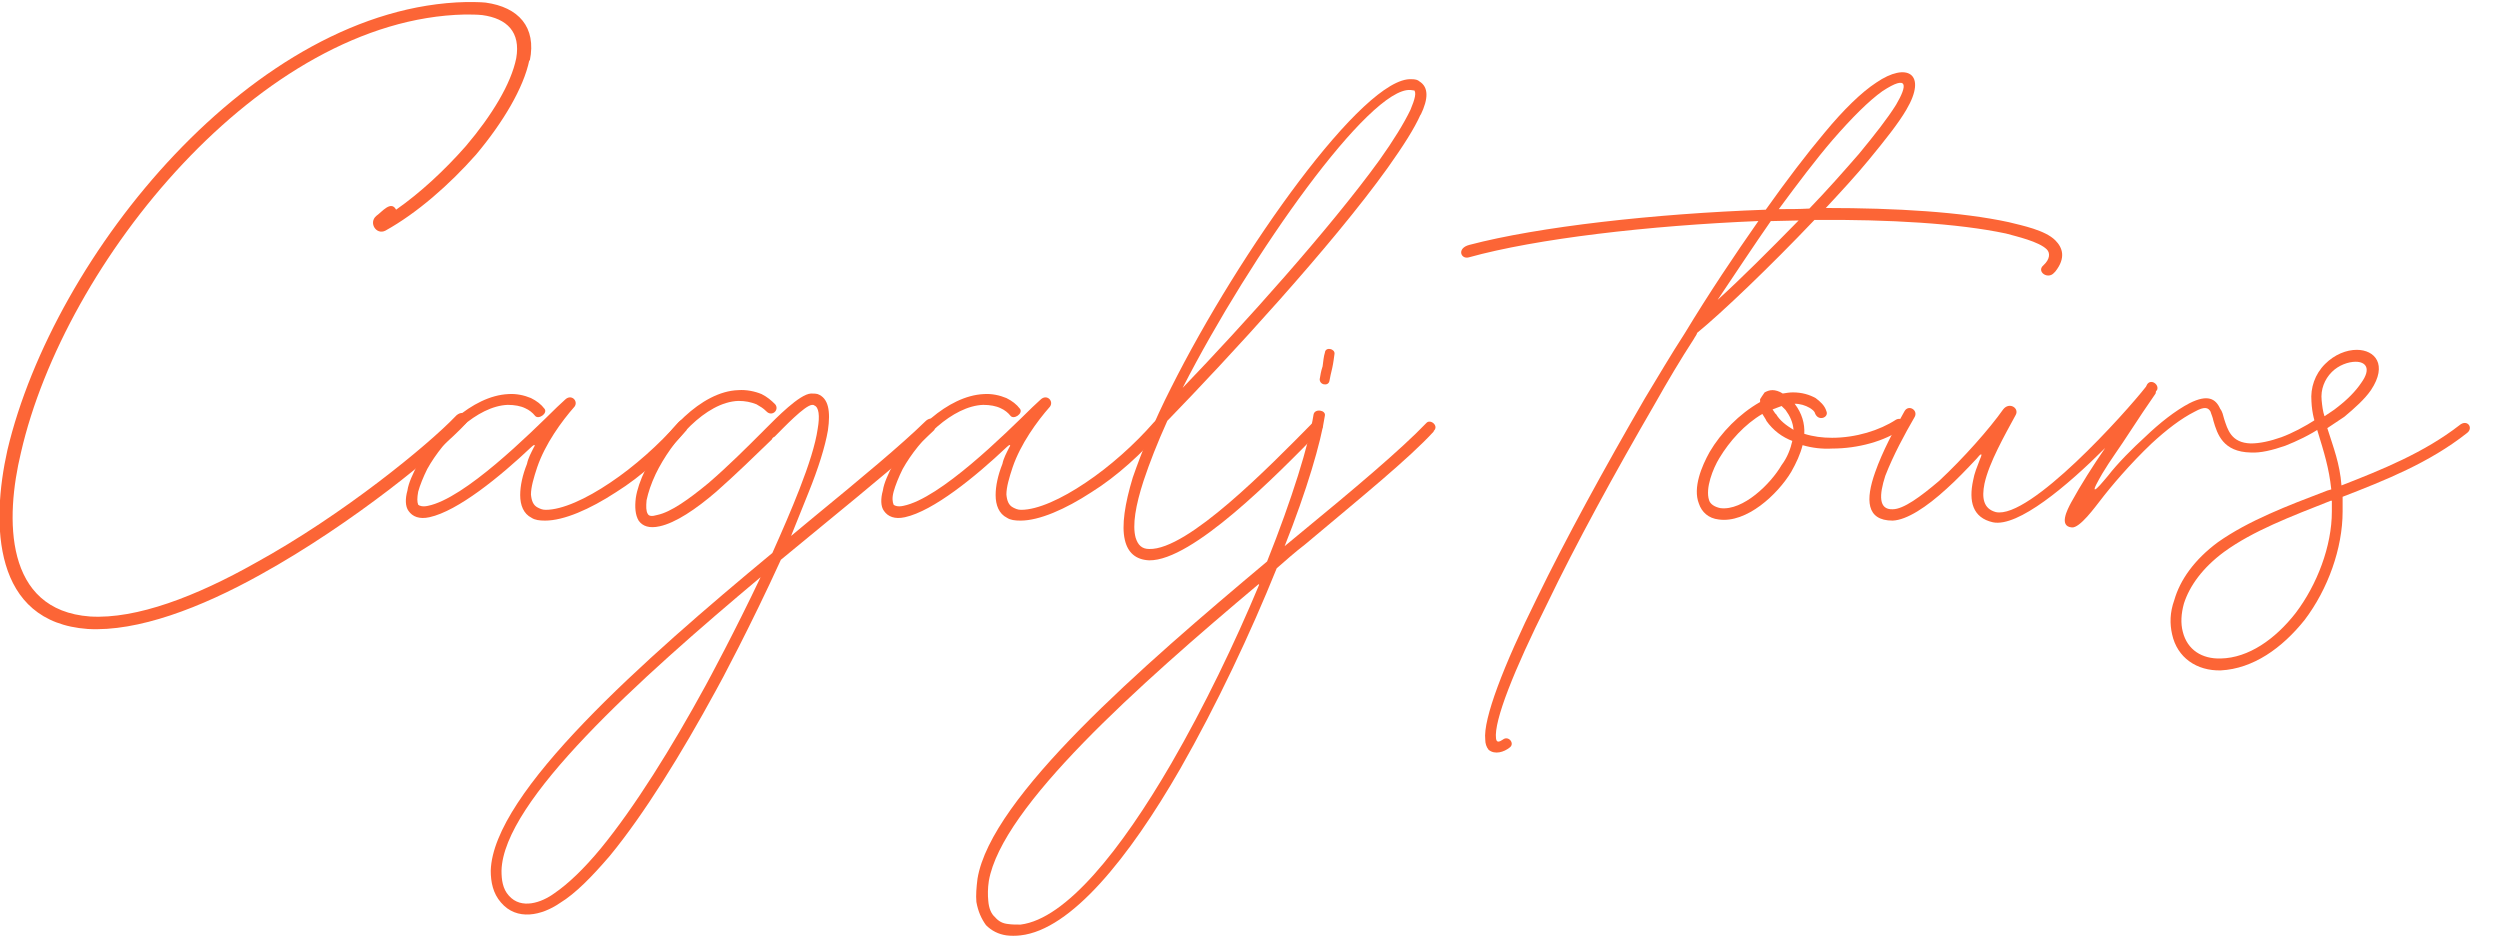 <svg width="300" height="113" viewBox="0 0 300 113" fill="none" xmlns="http://www.w3.org/2000/svg">
<g clip-path="url(#clip0_85_2884)">
<path d="M63.512 7.257C62.832 10.525 60.384 14.678 57.12 18.559C53.924 22.168 50.048 25.572 46.24 27.682C45.152 28.227 44.2 26.729 45.152 25.912C45.832 25.436 46.92 24.006 47.532 25.163C50.456 23.121 53.38 20.397 55.896 17.538C59.024 13.861 61.336 10.048 61.948 6.985C62.492 3.853 60.86 2.219 57.868 1.81C57.188 1.742 56.508 1.742 55.76 1.742C31.348 2.287 7.752 31.427 2.516 54.304C0.612 62.202 0.476 73.231 10.812 73.98C16.388 74.321 23.596 71.529 30.6 67.58C41.276 61.725 51.408 53.35 54.604 50.014C55.556 48.925 56.644 50.014 55.896 50.831C52.904 54.099 42.364 62.814 31.28 68.942C24.072 72.959 16.524 75.819 10.54 75.478C-0.884 74.661 -1.088 62.882 0.884 54.031C6.46 30.474 30.6 0.789 55.964 0.244C56.78 0.244 57.596 0.244 58.276 0.312C62.22 0.857 64.396 3.24 63.58 7.257H63.512Z" fill="#FC6536"/>
<path d="M82.415 51.58C80.035 54.371 76.975 57.163 73.915 59.069C70.787 61.112 67.659 62.473 65.415 62.473C64.735 62.473 64.191 62.405 63.783 62.133C62.831 61.656 62.423 60.635 62.423 59.41C62.423 58.32 62.695 57.027 63.239 55.665C63.375 54.984 63.715 54.371 64.055 53.69C64.327 53.282 64.055 53.35 63.783 53.622C59.975 57.231 54.943 61.316 51.543 62.065C50.319 62.337 49.503 61.997 49.027 61.316C48.619 60.771 48.619 59.818 48.891 58.865C49.027 57.912 49.571 56.822 50.115 55.733C52.223 51.92 56.643 47.495 60.995 47.29C61.947 47.222 62.899 47.427 63.715 47.767C64.395 48.107 64.939 48.516 65.347 49.061C65.755 49.605 64.599 50.422 64.191 49.878C63.919 49.537 63.511 49.197 63.035 48.992C62.491 48.72 61.743 48.584 60.927 48.584C57.255 48.72 53.243 52.737 51.271 56.278C50.795 57.231 50.387 58.252 50.183 59.001C50.047 59.75 50.047 60.227 50.183 60.567C50.319 60.703 50.727 60.839 51.339 60.703C55.759 59.818 63.511 52.124 66.843 48.856L67.795 47.971C68.543 47.222 69.427 48.107 68.951 48.788C67.387 50.559 65.415 53.282 64.463 56.073C64.055 57.299 63.715 58.456 63.715 59.342C63.783 60.09 63.987 60.635 64.531 60.907C64.803 61.044 65.075 61.18 65.483 61.18C67.455 61.18 70.311 59.886 73.235 57.912C76.091 56.005 79.083 53.35 81.395 50.695C82.279 49.742 83.299 50.559 82.347 51.512L82.415 51.58Z" fill="#FC6536"/>
<path d="M112.133 51.582C109.209 54.441 104.313 58.458 98.669 63.088L93.705 67.173C90.169 74.935 86.293 82.22 85.885 82.901C81.805 90.39 77.317 97.675 73.169 102.714C71.061 105.165 69.089 107.207 67.185 108.365C65.009 109.863 62.017 110.543 60.113 108.297C59.161 107.207 58.889 105.846 58.889 104.484C59.161 95.088 77.249 79.156 92.685 66.356C93.841 63.769 94.997 61.114 95.949 58.663C97.037 55.871 97.853 53.352 98.125 51.446C98.397 49.88 98.261 48.858 97.717 48.654C97.649 48.586 97.581 48.586 97.445 48.586C96.561 48.654 94.045 51.309 92.957 52.399C92.821 52.467 92.685 52.535 92.617 52.739C90.645 54.646 88.265 56.961 85.953 59.003C83.505 61.114 81.057 62.748 79.153 63.156C77.929 63.428 77.113 63.156 76.637 62.475C76.229 61.794 76.161 60.841 76.297 59.752C76.433 58.799 76.841 57.573 77.453 56.348C79.561 51.99 84.117 46.952 88.605 46.816C89.557 46.748 90.577 46.952 91.393 47.292C92.073 47.633 92.549 48.041 93.025 48.518C93.569 49.199 92.617 50.084 91.937 49.335C91.597 48.995 91.257 48.79 90.781 48.518C90.101 48.246 89.421 48.109 88.605 48.109C84.661 48.246 80.581 52.943 78.677 56.892C78.133 58.05 77.793 59.071 77.589 60.024C77.521 60.773 77.521 61.318 77.725 61.658C77.861 61.931 78.201 61.999 78.881 61.794C80.513 61.454 82.689 59.888 85.001 57.982C87.381 55.939 89.761 53.556 91.597 51.718L91.937 51.377C93.161 50.152 95.949 47.292 97.309 47.224C97.649 47.224 97.853 47.224 98.125 47.292C99.417 47.769 99.689 49.335 99.349 51.65C99.009 53.624 98.193 56.212 97.037 59.071L94.929 64.314L97.717 61.999C103.361 57.369 108.189 53.352 111.045 50.56C111.929 49.675 112.745 50.833 112.133 51.446V51.582ZM91.325 69.216C76.637 81.539 60.385 96.109 60.181 104.484C60.181 105.573 60.317 106.663 61.065 107.48C62.561 109.182 65.009 108.297 66.505 107.207C68.205 106.05 70.109 104.212 72.081 101.829C76.161 96.858 80.649 89.641 84.661 82.288C85.069 81.539 88.197 75.752 91.325 69.148V69.216Z" fill="#FC6536"/>
<path d="M139.468 51.58C137.088 54.371 134.028 57.163 130.968 59.069C127.84 61.112 124.712 62.473 122.468 62.473C121.788 62.473 121.244 62.405 120.836 62.133C119.884 61.656 119.476 60.635 119.476 59.41C119.476 58.32 119.748 57.027 120.292 55.665C120.428 54.984 120.768 54.371 121.108 53.69C121.38 53.282 121.108 53.35 120.836 53.622C117.028 57.231 111.996 61.316 108.595 62.065C107.371 62.337 106.555 61.997 106.079 61.316C105.671 60.771 105.671 59.818 105.943 58.865C106.079 57.912 106.623 56.822 107.167 55.733C109.275 51.92 113.696 47.495 118.048 47.29C119 47.222 119.952 47.427 120.768 47.767C121.448 48.107 121.992 48.516 122.4 49.061C122.808 49.605 121.652 50.422 121.244 49.878C120.972 49.537 120.564 49.197 120.088 48.992C119.544 48.72 118.796 48.584 117.98 48.584C114.308 48.72 110.296 52.737 108.323 56.278C107.847 57.231 107.439 58.252 107.235 59.001C107.031 59.75 107.099 60.227 107.235 60.567C107.371 60.703 107.779 60.839 108.391 60.703C112.812 59.818 120.564 52.124 123.896 48.856L124.848 47.971C125.596 47.222 126.48 48.107 126.004 48.788C124.44 50.559 122.468 53.282 121.516 56.073C121.108 57.299 120.768 58.456 120.768 59.342C120.836 60.09 121.04 60.635 121.584 60.907C121.856 61.044 122.128 61.18 122.536 61.18C124.508 61.18 127.364 59.886 130.288 57.912C133.144 56.005 136.136 53.35 138.448 50.695C139.332 49.742 140.352 50.559 139.4 51.512L139.468 51.58Z" fill="#FC6536"/>
<path d="M170.478 13.725C169.73 15.428 168.37 17.538 166.534 20.125C159.87 29.453 147.222 43.138 140.218 50.355L140.082 50.491C138.858 53.215 137.974 55.462 137.226 57.708C136.274 60.636 135.866 63.019 136.274 64.517C136.546 65.402 137.022 65.879 137.906 65.879C142.53 66.015 152.254 56.074 157.558 50.696C158.102 50.151 159.19 50.968 158.51 51.581C153.07 57.164 143.074 67.308 137.906 67.24C136.274 67.172 135.322 66.287 134.982 64.789C134.574 63.087 134.982 60.432 135.934 57.3C137.022 54.168 138.518 50.491 140.49 46.611C148.786 30.066 163.678 9.164 169.39 9.504C169.798 9.504 170.138 9.572 170.342 9.776C171.43 10.457 171.43 11.819 170.478 13.793V13.725ZM169.662 10.866C169.662 10.866 169.39 10.798 169.254 10.798C164.358 10.457 150.146 30.474 141.918 46.542C149.126 39.053 159.598 27.41 165.514 19.24C167.214 16.857 168.506 14.747 169.254 13.181C169.798 11.887 170.002 11.07 169.662 10.798V10.866Z" fill="#FC6536"/>
<path d="M172.042 51.785C169.118 54.985 163.338 59.683 156.606 65.334C155.45 66.219 154.294 67.24 153.206 68.193C150.078 75.955 145.998 84.602 141.645 92.227C135.457 102.985 128.521 111.564 122.469 112.244C121.925 112.312 121.245 112.312 120.769 112.244C119.817 112.108 119.001 111.7 118.321 111.019C117.777 110.27 117.369 109.385 117.165 108.227C117.097 107.41 117.165 106.525 117.301 105.436C118.933 95.632 136.953 80.04 152.05 67.376C155.042 59.887 157.082 53.283 157.626 49.742C157.762 48.993 159.122 49.198 158.986 49.878C158.51 53.078 156.81 58.866 154.158 65.538L155.722 64.244C162.522 58.661 168.166 53.895 171.158 50.764C171.634 50.219 172.722 51.104 172.042 51.717V51.785ZM151.03 70.1C136.545 82.287 120.225 96.789 118.661 105.708C118.525 106.593 118.525 107.41 118.593 108.091C118.661 108.976 118.933 109.657 119.409 110.066C119.817 110.542 120.293 110.815 120.973 110.883C121.449 110.951 121.857 110.951 122.469 110.951C127.909 110.27 134.505 102.032 140.557 91.615C144.502 84.806 148.174 77.18 151.098 70.168L151.03 70.1ZM158.374 45.453C158.442 45.044 158.51 44.568 158.714 43.955C158.782 43.41 158.85 42.73 158.986 42.321C159.054 41.572 160.21 41.844 160.142 42.457C160.074 42.934 160.006 43.547 159.87 44.159C159.734 44.704 159.598 45.317 159.53 45.725C159.394 46.406 158.238 46.202 158.374 45.385V45.453Z" fill="#FC6536"/>
<path d="M246.502 32.721C245.754 33.606 244.326 32.585 245.21 31.836C246.026 31.087 246.026 30.338 245.618 29.93C244.666 28.976 241.946 28.364 240.722 28.023C234.942 26.798 226.646 26.321 217.738 26.389C212.366 32.04 206.586 37.555 203.662 39.938C203.594 40.21 203.39 40.415 203.254 40.687C201.622 43.206 200.126 45.725 198.63 48.381C193.734 56.823 189.11 65.266 185.642 72.483C181.698 80.381 179.25 86.508 179.522 88.619C179.59 89.164 179.93 89.027 180.338 88.755C181.018 88.21 181.834 89.232 181.154 89.708C180.474 90.253 179.386 90.593 178.638 89.981C178.366 89.64 178.23 89.232 178.23 88.755C177.958 86.304 180.406 79.904 184.418 71.802C187.818 64.789 192.51 56.21 197.406 47.768C198.97 45.181 200.534 42.525 202.166 40.006C205.09 35.172 208.15 30.61 211.006 26.525C197.814 27.07 184.35 28.636 176.258 30.883C175.306 31.155 174.762 29.793 176.326 29.385C184.622 27.206 198.494 25.64 211.89 25.164C214.406 21.623 216.786 18.491 218.962 15.904C221.274 13.113 223.382 11.07 225.15 9.913C228.822 7.393 231.338 8.823 228.754 13.181C227.802 14.815 226.17 16.857 224.266 19.172C222.702 21.078 220.934 22.985 219.098 24.959C227.598 24.959 235.418 25.436 241.062 26.662C242.694 27.07 245.414 27.615 246.638 28.84C247.522 29.725 247.93 30.951 246.638 32.585L246.502 32.721ZM215.834 26.457C214.882 26.457 213.794 26.525 212.842 26.525H212.502C210.462 29.453 208.354 32.653 206.11 35.989C208.898 33.47 212.366 29.998 215.834 26.457ZM223.11 18.423C225.014 16.108 226.51 14.202 227.53 12.568C228.89 10.253 229.026 8.891 225.898 10.934C224.266 12.091 222.226 14.134 219.914 16.789C217.874 19.172 215.766 21.964 213.454 25.096C214.678 25.096 215.902 25.096 217.126 25.027C219.234 22.849 221.274 20.534 223.11 18.423Z" fill="#FC6536"/>
<path d="M228.278 51.444C226.17 52.942 222.974 53.827 219.846 53.827C218.69 53.895 217.466 53.759 216.31 53.419C216.038 54.508 215.562 55.529 214.95 56.619C213.318 59.342 209.578 62.814 206.246 62.338C205.022 62.202 204.206 61.453 203.866 60.431C203.118 58.525 204.206 55.938 205.158 54.236C206.518 51.921 208.694 49.674 211.21 48.244V47.904C211.21 47.904 211.55 47.359 211.754 47.087C212.026 46.951 212.298 46.815 212.706 46.815C213.046 46.815 213.522 46.951 213.93 47.223C214.338 47.155 214.746 47.087 215.154 47.087C216.242 47.087 217.126 47.359 217.874 47.768C218.418 48.176 218.962 48.653 219.166 49.334C219.506 50.083 218.214 50.627 217.806 49.606C217.738 49.334 217.466 49.129 217.126 48.925C216.65 48.653 216.038 48.449 215.358 48.449C216.242 49.606 216.582 50.831 216.514 52.057C217.602 52.397 218.69 52.534 219.846 52.534C222.702 52.534 225.558 51.648 227.53 50.355C228.346 49.946 229.094 51.036 228.278 51.512V51.444ZM215.154 52.942C213.862 52.465 212.774 51.648 211.958 50.491C211.958 50.423 211.89 50.355 211.822 50.219L211.482 49.674C209.374 50.9 207.538 52.942 206.314 54.985C205.566 56.21 204.614 58.593 205.09 60.023C205.226 60.5 205.77 60.84 206.45 60.976C209.17 61.317 212.502 58.048 213.794 55.802C214.474 54.917 214.882 53.827 215.086 52.874L215.154 52.942ZM215.222 51.58C215.154 50.695 214.814 49.946 214.27 49.197L213.794 48.721C213.794 48.721 213.046 48.993 212.706 49.129L212.978 49.538C212.978 49.538 213.046 49.674 213.114 49.674C213.59 50.491 214.338 51.036 215.222 51.58Z" fill="#FC6536"/>
<path d="M278.733 51.17C277.101 52.26 275.605 52.941 274.244 53.485C272.68 54.03 271.252 54.37 270.096 54.302C266.764 54.234 266.084 52.124 265.608 50.49C265.54 50.081 265.336 49.673 265.268 49.4C264.996 48.924 264.588 48.719 263.364 49.4C261.732 50.217 259.964 51.579 258.196 53.213C255.68 55.596 253.3 58.388 252.008 60.09C251.464 60.77 249.56 63.426 248.608 63.29C247.044 63.153 248.064 61.179 248.54 60.294C249.696 58.183 251.124 55.936 252.62 53.758C248.064 58.319 242.148 63.29 239.156 62.677C236.708 62.132 236.232 60.158 236.776 57.639C236.912 56.822 237.252 56.005 237.592 55.119C238 54.234 237.66 54.438 237.184 55.051C236.028 56.277 234.804 57.571 233.58 58.66C231.2 60.839 228.82 62.404 227.12 62.473C223.924 62.473 223.856 59.953 225.012 56.685C225.896 54.166 227.324 51.511 228.548 49.332C229.024 48.515 230.18 49.196 229.772 50.013C228.548 52.124 227.188 54.643 226.236 57.094C225.488 59.409 225.42 61.179 227.12 61.111C228.412 61.111 230.452 59.613 232.696 57.707C235.62 54.983 238.748 51.443 240.38 49.128C241.128 48.175 242.352 48.992 241.876 49.809C240.584 52.192 238.68 55.528 238.136 58.047C237.796 59.749 238 61.043 239.496 61.451C243.576 62.336 255.068 49.536 257.516 46.404L257.652 46.132C258.128 45.383 259.216 46.2 258.808 46.881H258.74C258.74 46.881 258.672 47.153 258.672 47.221C257.72 48.583 256.632 50.217 255.476 51.987C254.524 53.485 253.164 55.324 252.28 56.822C251.736 57.775 251.192 58.728 251.396 58.728C251.6 58.728 252.212 57.979 252.96 57.094C254.116 55.596 255.952 53.758 257.38 52.464C259.148 50.762 261.052 49.264 262.752 48.379C264.928 47.29 265.88 47.834 266.424 49.06C266.696 49.4 266.764 49.809 266.9 50.285C267.308 51.511 267.716 53.145 270.096 53.213C271.184 53.213 272.408 52.941 273.768 52.464C275.06 51.987 276.489 51.239 277.985 50.285C278.869 49.741 279.549 50.966 278.733 51.443V51.17Z" fill="#FC6536"/>
<path d="M296.006 51.989C291.518 55.529 286.214 57.64 281.114 59.614V61.385C281.114 65.81 279.346 70.712 276.558 74.389C273.838 77.793 270.37 80.244 266.493 80.448C263.637 80.517 261.257 78.951 260.645 76.091C260.373 74.866 260.373 73.504 260.917 72.006C261.597 69.623 263.297 67.172 266.153 65.061C269.826 62.474 274.45 60.704 279.278 58.866L279.754 58.729C279.482 56.142 278.87 54.236 278.122 51.785C277.782 50.695 277.442 49.674 277.374 48.176C277.238 46.542 277.782 44.908 279.006 43.683C280.162 42.525 281.59 41.98 282.814 41.98C284.99 41.98 286.554 43.751 284.514 46.815C283.766 47.904 282.542 48.993 281.318 50.014L279.278 51.376C280.026 53.759 280.774 55.597 280.978 58.253C285.874 56.346 290.906 54.304 295.122 51.036C296.074 50.219 296.89 51.376 296.006 51.989ZM279.754 60.091H279.686C274.858 61.998 270.37 63.7 266.901 66.219C264.317 68.125 262.753 70.304 262.073 72.415C261.733 73.64 261.665 74.797 261.937 75.819C262.481 77.998 264.249 79.087 266.493 79.019C269.826 78.951 273.022 76.704 275.47 73.572C278.054 70.168 279.822 65.538 279.822 61.385V60.091H279.754ZM278.938 49.946C279.414 49.606 280.026 49.266 280.502 48.857C281.658 47.972 282.678 46.951 283.358 45.929C284.582 44.227 283.902 43.41 282.678 43.41C281.794 43.41 280.638 43.819 279.822 44.636C278.938 45.521 278.462 46.746 278.598 48.04C278.666 48.721 278.734 49.334 278.938 49.946Z" fill="#FC6536"/>
</g>
<defs>
<clipPath id="clip0_85_2884">
<rect width="300" height="112" fill="white" transform="translate(0 0.244)"/>
</clipPath>
</defs>
</svg>
